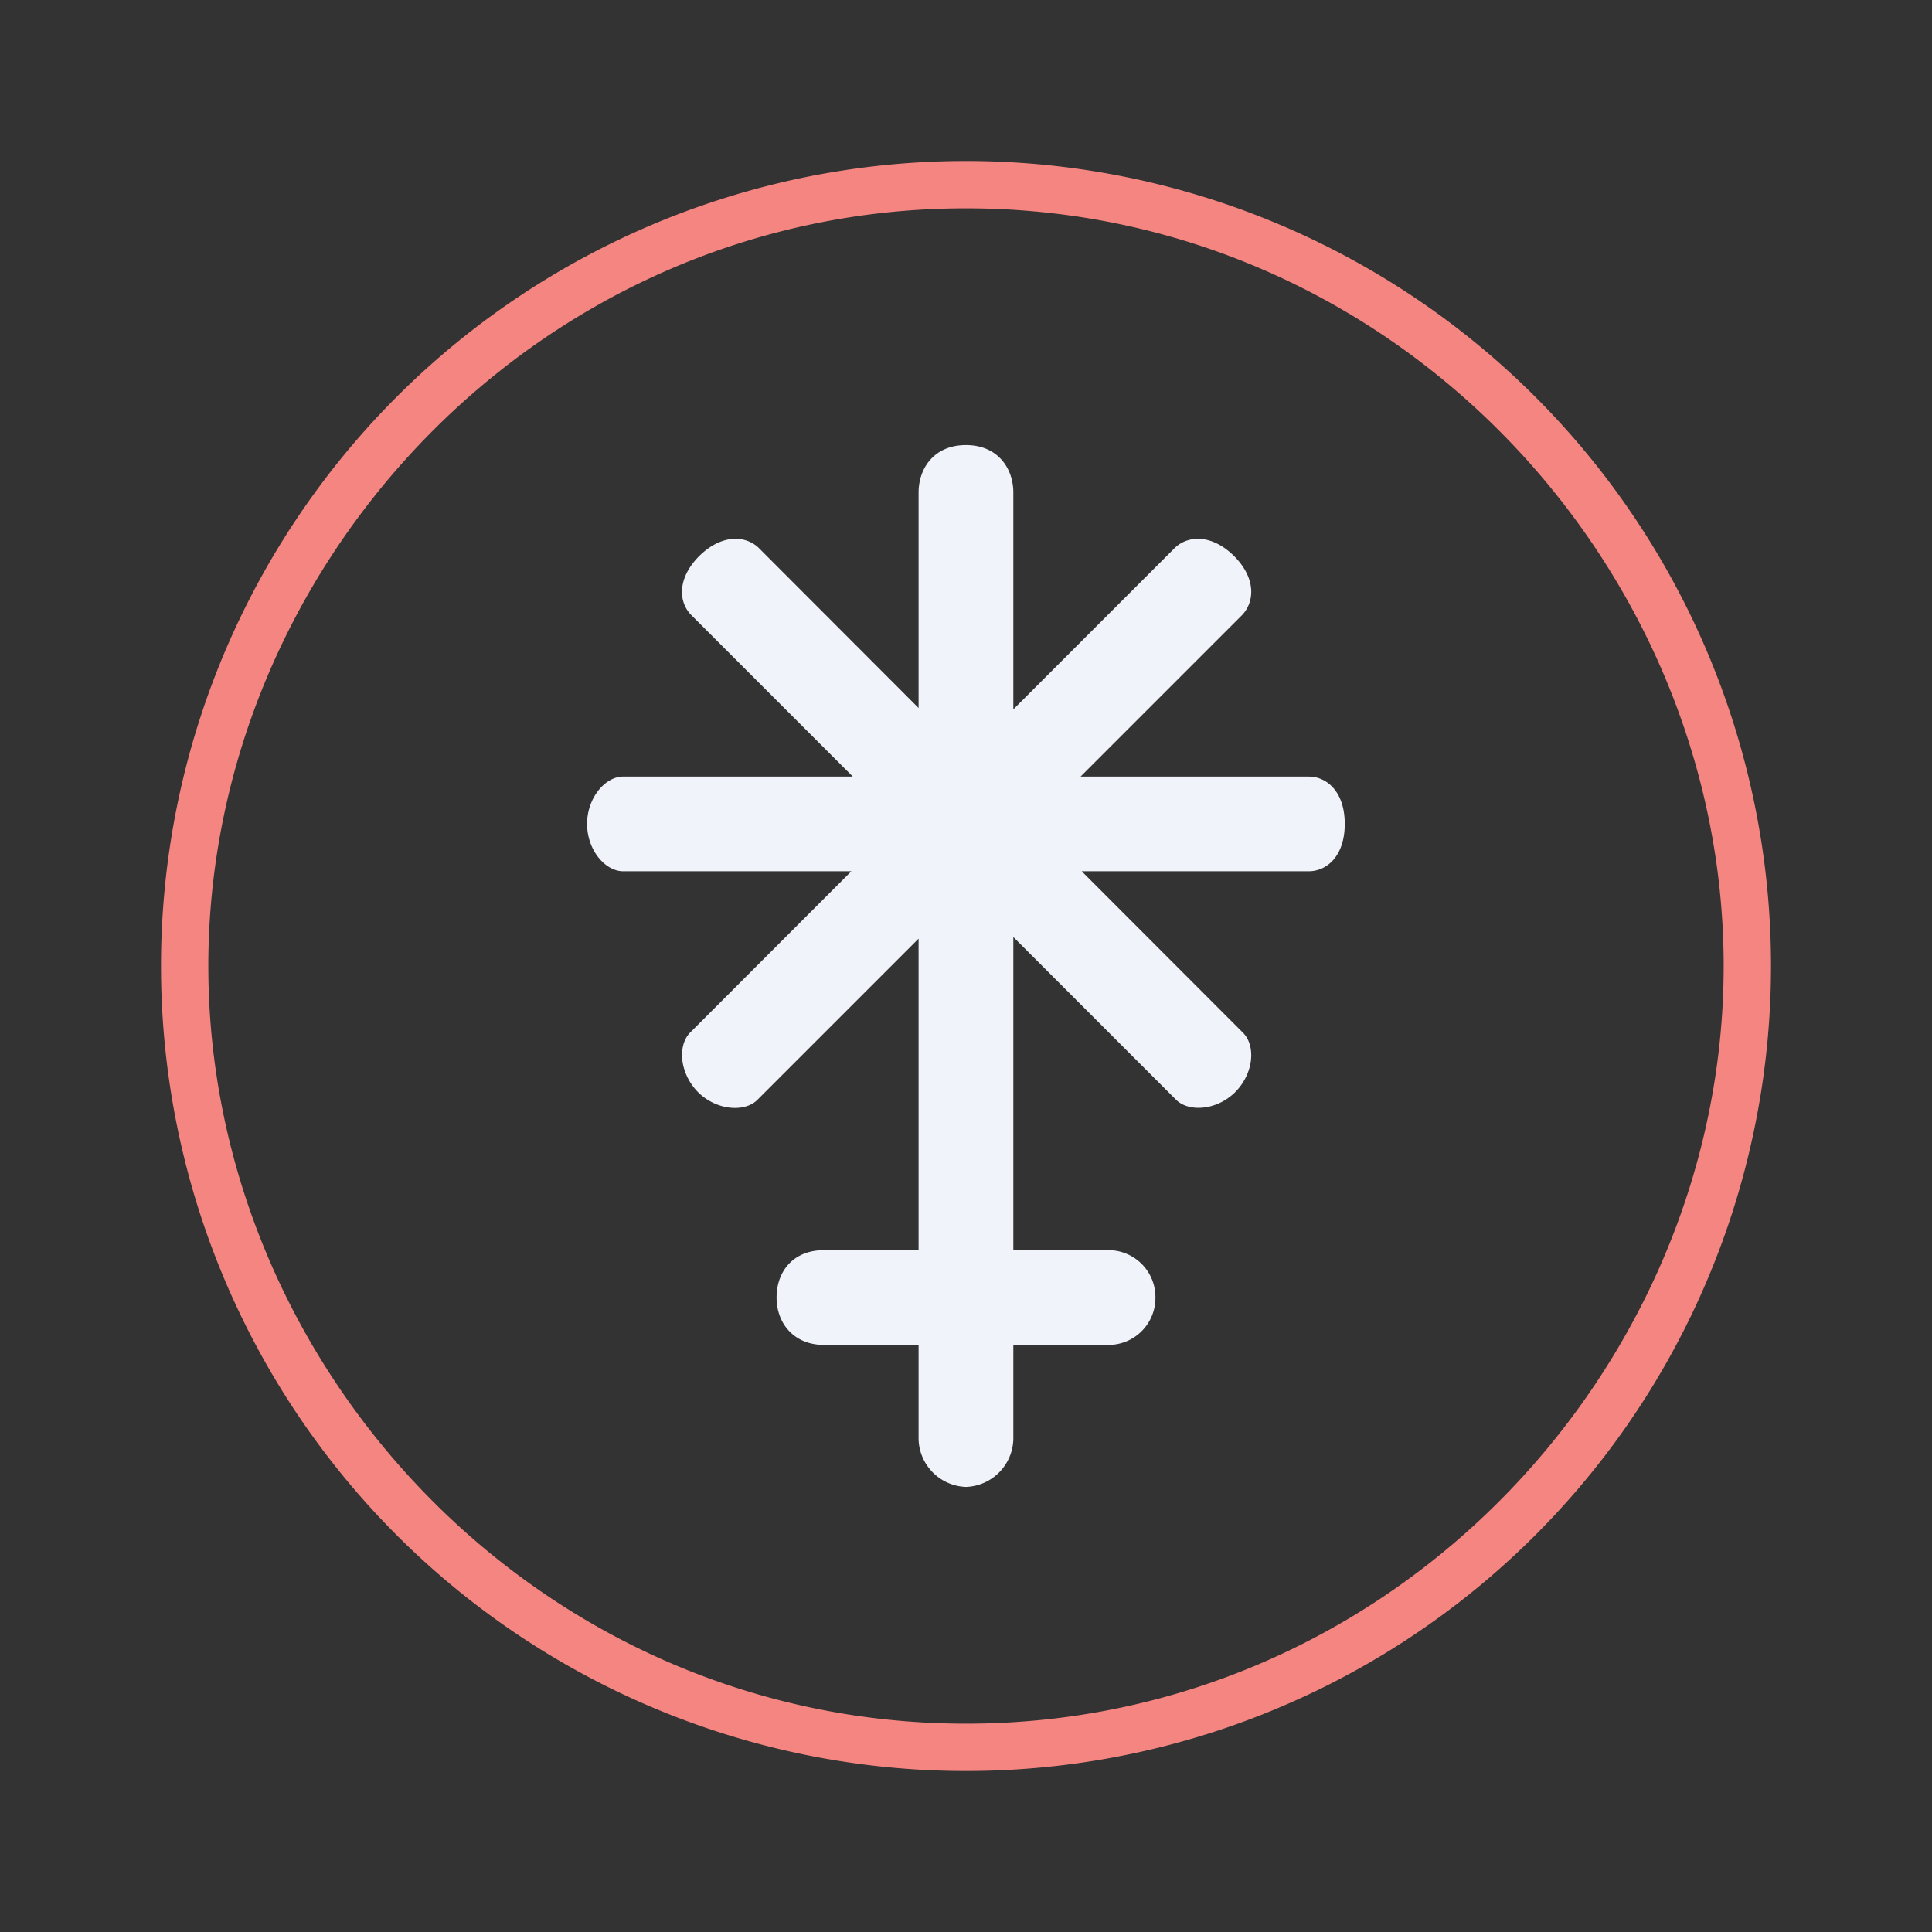 <svg xmlns="http://www.w3.org/2000/svg" width="24" height="24" fill="none" viewBox="0 0 24 24">
    <rect x="0" y="0" width="24" height="24" fill="#333333" stroke="none"/>
    <path fill="#F58580" d="M12 21.412c5.294 0 9.412-4.412 9.412-9.412S17.294 2.588 12 2.588 2.588 7 2.588 12 6.706 21.412 12 21.412M22 12a10 10 0 1 1-20 0 10 10 0 0 1 20 0"/>
    <path fill="#F0F3FA" d="M12.588 6.118c0-.295-.189-.589-.589-.589s-.588.294-.588.589v2.677l-1.987-1.99c-.16-.152-.453-.176-.736.1-.282.283-.258.577-.1.736l2.006 2.006H7.741c-.224 0-.448.265-.448.588 0 .324.224.588.448.588h2.835L8.57 12.83c-.153.16-.13.5.1.736.23.229.577.253.735.1l2.006-2.006v3.87h-1.176c-.382 0-.588.265-.588.588 0 .324.218.589.588.589h1.176v1.176a.61.61 0 0 0 .588.588.61.61 0 0 0 .589-.588v-1.176h1.177a.583.583 0 0 0 .588-.588.583.583 0 0 0-.588-.589h-1.177v-3.89l2.024 2.024c.159.154.506.13.735-.1.23-.235.253-.576.094-.735l-2.004-2.006h2.821c.224 0 .447-.188.447-.588s-.223-.588-.447-.588h-2.835l2.006-2.006c.153-.159.182-.453-.1-.735-.282-.277-.577-.253-.735-.1l-2.006 2.006z"/>
</svg>
